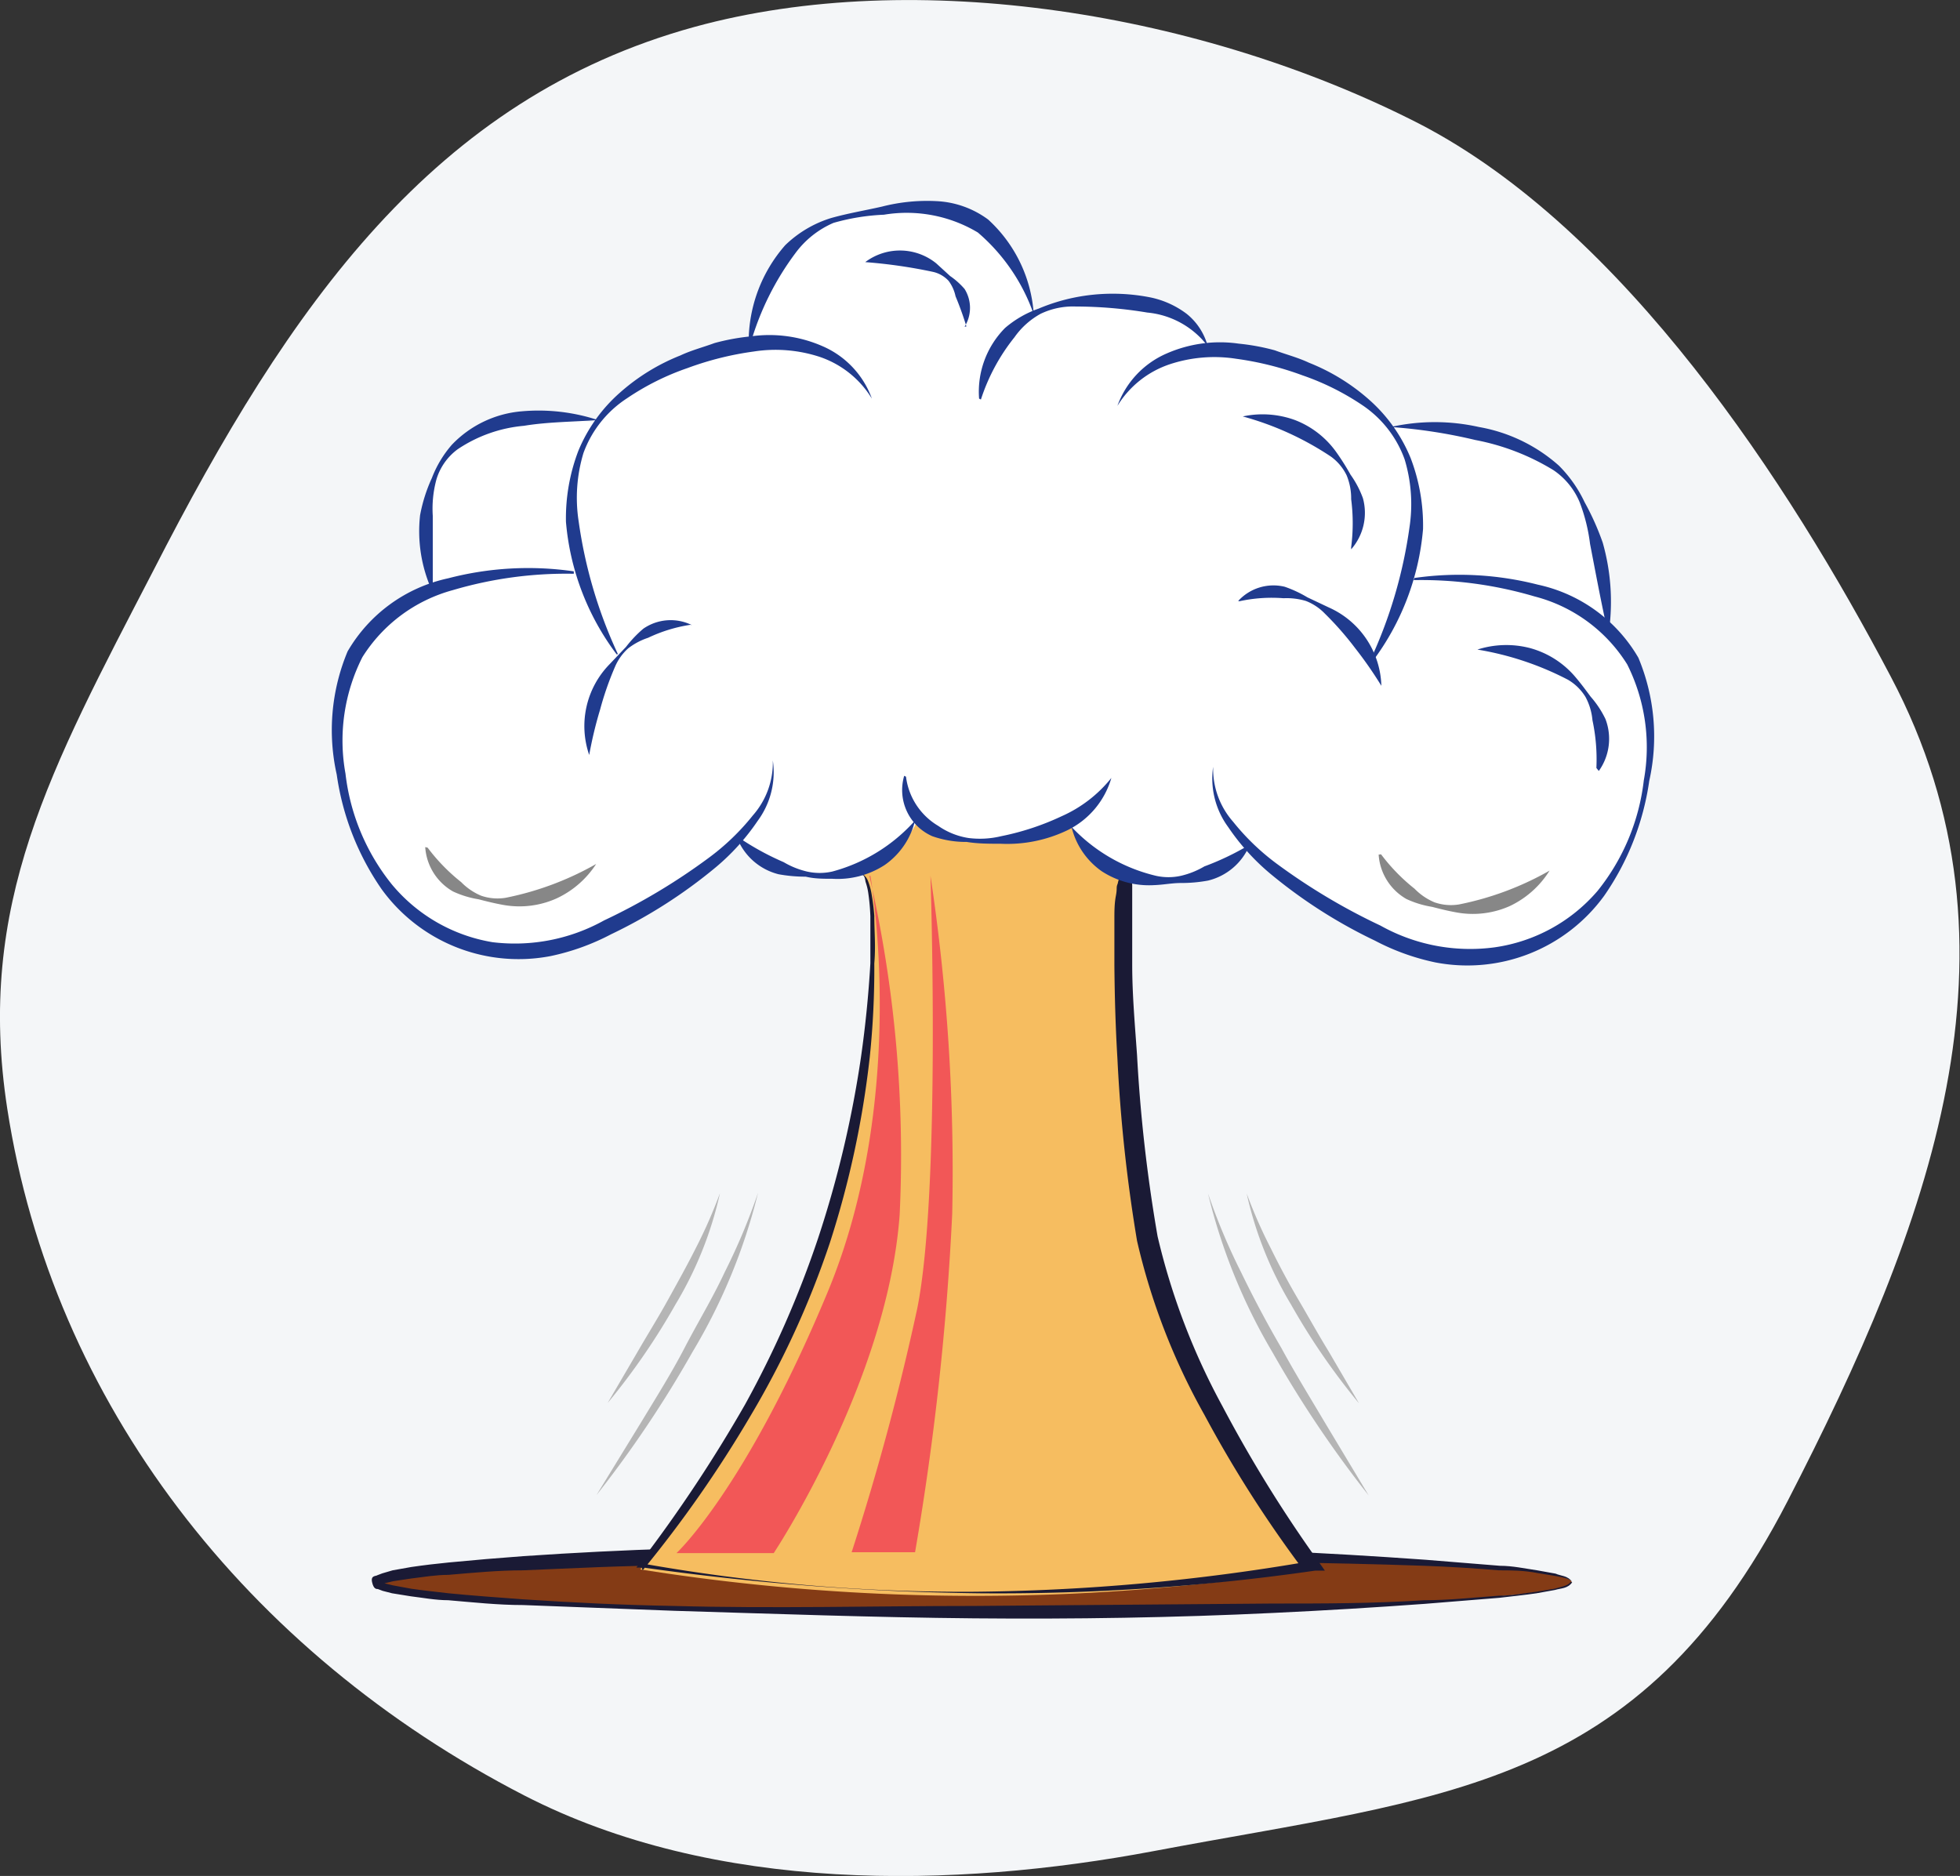 <svg xmlns="http://www.w3.org/2000/svg" viewBox="0 0 64.9 62.12"><rect x="0" y="0" width="64.9" height="62.12" fill="#333333" stroke="none"/><defs><style>.cls-1{fill:#f4f6f8;}.cls-2{fill:#843b15;}.cls-3{fill:#1a1a35;}.cls-4{fill:#f6bd60;}.cls-5{fill:#f25757;}.cls-6{fill:#fff;}.cls-7{fill:#203b8e;}.cls-8{fill:#878787;}.cls-9{fill:#b5b5b5;}.cls-10{fill:none;stroke:#b5b5b5;stroke-linecap:round;stroke-miterlimit:2.61;}</style></defs><title>Asset 47icon-</title><g id="Layer_2" data-name="Layer 2"><g id="Icons"><g id="Disaster"><path class="cls-1" d="M47,4.1C39.81.42,30.33-1.12,23,.89c-8.62,2.37-13.41,9.19-17.92,18C1.66,25.49-.8,29.95.24,36.71c1.5,9.74,7.92,18,17.11,22.74,6.33,3.26,14.25,3.09,20.84,1.85,9.63-1.82,16.05-2,21-11.59,4.7-9.12,8.18-18.29,3.42-27.3C59.24,16,53.78,7.61,47,4.1Z"/><ellipse class="cls-2" cx="32.28" cy="52.39" rx="19.76" ry="0.99"/><path class="cls-3" d="M52.06,52.39c-.14.22-.38.2-.57.26l-.61.11c-.41.06-.82.1-1.23.15l-2.47.2c-1.65.12-3.3.22-5,.3-3.31.16-6.62.21-9.93.18s-6.62-.15-9.93-.25l-5-.19c-.83,0-1.65-.09-2.48-.16-.41,0-.83-.08-1.24-.13l-.62-.1-.31-.08-.16-.06c-.05,0-.14,0-.19-.23s.13-.19.18-.23l.16-.06L13,52l.62-.11c.41-.06.83-.11,1.24-.15.83-.08,1.65-.15,2.48-.21q2.48-.17,5-.25,5-.17,9.93-.16c3.31,0,6.62.08,9.93.24,1.65.07,3.31.17,5,.29l2.47.2c.41,0,.82.09,1.23.15l.61.11C51.68,52.19,51.92,52.17,52.06,52.39Zm0,0c-.09-.13-.35-.16-.54-.2l-.61-.1C50.45,52,50,52,49.63,52c-.82-.07-1.65-.12-2.47-.15-1.65-.06-3.31-.09-5-.12-3.31,0-6.61,0-9.92,0s-6.61,0-9.92.11c-1.65,0-3.3.09-5,.16-.82,0-1.65.08-2.47.15-.41,0-.82.07-1.23.12l-.6.09-.29.07c-.08,0-.2.12-.16,0s.08,0,.16,0l.29.07.6.11c.41.06.82.1,1.23.15.82.08,1.65.14,2.47.2,1.65.11,3.3.19,5,.22,3.31.09,6.61,0,9.92,0l9.92-.08c1.65,0,3.31,0,5-.11.83,0,1.65-.09,2.47-.15.41,0,.82-.08,1.23-.13l.61-.1C51.66,52.55,51.92,52.52,52,52.39Z"/><path class="cls-4" d="M28.44,29c.75-.57.81,5.94-1,11.78a39.08,39.08,0,0,1-6.24,11.19,70.65,70.65,0,0,0,22.18,0s-4.64-6.11-5.52-11.23C37.18,37,36.81,29,37.36,29,34.46,25.18,31.48,25.36,28.44,29Z"/><path class="cls-3" d="M28.45,29c0-.05.12-.06.18,0a.48.48,0,0,1,.11.17,2.07,2.07,0,0,1,.11.38,7.27,7.27,0,0,1,.1.78c0,.52.05,1,0,1.57A28.29,28.29,0,0,1,28.8,35a31.13,31.13,0,0,1-1.32,6.15,29.47,29.47,0,0,1-2.62,5.72A40,40,0,0,1,21.28,52l-.09-.24a60.5,60.5,0,0,0,11.07.95,68.64,68.64,0,0,0,11.06-1l-.13.32a40,40,0,0,1-3.31-5.18,21.59,21.59,0,0,1-2.23-5.76A51.69,51.69,0,0,1,37,35.05c-.06-1-.09-2-.1-3.07,0-.51,0-1,0-1.54,0-.26,0-.52.05-.78s0-.26.06-.4a1.42,1.42,0,0,1,.06-.21.44.44,0,0,1,.06-.13.3.3,0,0,1,.21-.14l-.14.3a9.32,9.32,0,0,0-1.85-1.9,4.09,4.09,0,0,0-2.43-.86,4.74,4.74,0,0,0-2.47.86A12.74,12.74,0,0,0,28.45,29Zm0,0a9.56,9.56,0,0,1,1.95-1.94,4.71,4.71,0,0,1,2.56-1,4.38,4.38,0,0,1,2.62.86,9.65,9.65,0,0,1,2,1.93l-.14.3c.14,0,0,0,.05,0a1.07,1.07,0,0,0,0,.16c0,.12,0,.24,0,.36s0,.5,0,.75c0,.5,0,1,0,1.52,0,1,.09,2,.16,3a51.26,51.26,0,0,0,.68,6,22.4,22.4,0,0,0,2.15,5.63,44.25,44.25,0,0,0,3.2,5.17l.19.27-.32,0a73.53,73.53,0,0,1-11.12.75,86.06,86.06,0,0,1-11.11-.85l-.25,0,.16-.21a47.42,47.42,0,0,0,3.44-5.19A33.22,33.22,0,0,0,27.09,41,35.29,35.29,0,0,0,28.51,35q.22-1.54.31-3.1c0-.52,0-1,0-1.56a7.18,7.18,0,0,0-.07-.77,2,2,0,0,0-.09-.37C28.63,29,28.59,28.92,28.42,29Z"/><path class="cls-5" d="M28.82,29s1.3,7.27-1.42,13.8-5,8.63-5,8.63h3.22s3.77-5.68,4.17-11.21a41.41,41.41,0,0,0-1-11.21Z"/><path class="cls-5" d="M30.81,29s.35,10.44-.44,14.34A83.27,83.27,0,0,1,28.2,51.4h2.1a91.78,91.78,0,0,0,1.23-11.21A65.61,65.61,0,0,0,30.81,29Z"/><path class="cls-6" d="M46.57,31.42s3.36.95,5.32-.83,2.69-3,2.75-5.59a5.43,5.43,0,0,0-1.27-4c-.57-1,.18-3.71-1.74-5.41S46,14.16,46,14.16a5.16,5.16,0,0,0-2.69-2,6.63,6.63,0,0,0-3.28-.59,3.4,3.4,0,0,0-2.9-1.68,8.35,8.35,0,0,0-2.92.49S33.2,7.22,31.58,7a7.26,7.26,0,0,0-4.64.55c-1.61.82-2.13,3.79-2.13,3.79s-1.36.34-2.62.82A7.61,7.61,0,0,0,19.74,14s-2.78-.47-3.92.28a3.2,3.2,0,0,0-1.67,2.55,14.54,14.54,0,0,0,.16,2.61s-3,1.33-3.11,4.4A7.67,7.67,0,0,0,14.74,31,6.32,6.32,0,0,0,20,30.81a26.59,26.59,0,0,0,4.52-3s1.8,1.71,3.72,1,2.12-1.63,2.12-1.63a4.89,4.89,0,0,0,2.78.68,9,9,0,0,0,2.28-.57,4.4,4.4,0,0,0,2.88,2A4.33,4.33,0,0,0,41.35,28a22.11,22.11,0,0,0,5.22,3.43"/><path class="cls-7" d="M46.83,19.14a10.5,10.5,0,0,1,4.09.22,5.09,5.09,0,0,1,3.33,2.42,6.75,6.75,0,0,1,.36,4.08,8.84,8.84,0,0,1-1.49,3.8,5.6,5.6,0,0,1-5.59,2.21,7.65,7.65,0,0,1-2-.72,16.63,16.63,0,0,1-3.47-2.22,7.43,7.43,0,0,1-1.39-1.54,2.71,2.71,0,0,1-.5-2,0,0,0,0,1,0,0,0,0,0,0,1,0,0,2.65,2.65,0,0,0,.66,1.82,7.77,7.77,0,0,0,1.43,1.38,20.47,20.47,0,0,0,3.45,2.06,6.08,6.08,0,0,0,3.78.72A5.5,5.5,0,0,0,52.9,29.5a7.15,7.15,0,0,0,1.53-3.66A6.12,6.12,0,0,0,53.88,22a5.12,5.12,0,0,0-3.07-2.25,13.25,13.25,0,0,0-4-.54,0,0,0,0,1,0,0A0,0,0,0,1,46.83,19.14Z"/><path class="cls-7" d="M19,19a13.25,13.25,0,0,0-4,.54A5.12,5.12,0,0,0,12,21.76a6.12,6.12,0,0,0-.56,3.86,7.15,7.15,0,0,0,1.53,3.66,5.5,5.5,0,0,0,3.34,1.92A6.08,6.08,0,0,0,20,30.48a20.45,20.45,0,0,0,3.45-2.06A7.76,7.76,0,0,0,24.93,27a2.65,2.65,0,0,0,.66-1.82,0,0,0,0,1,0,0,0,0,0,0,1,0,0,2.71,2.71,0,0,1-.5,2,7.42,7.42,0,0,1-1.39,1.54,16.63,16.63,0,0,1-3.47,2.22,7.66,7.66,0,0,1-2,.72,5.6,5.6,0,0,1-5.59-2.21,8.84,8.84,0,0,1-1.49-3.8,6.75,6.75,0,0,1,.36-4.08,5.09,5.09,0,0,1,3.33-2.42A10.5,10.5,0,0,1,19,18.92a0,0,0,0,1,0,0A0,0,0,0,1,19,19Z"/><path class="cls-7" d="M20.42,21.67a8.48,8.48,0,0,1-1.68-4.39,6.26,6.26,0,0,1,.41-2.35A5.21,5.21,0,0,1,20.53,13a6.77,6.77,0,0,1,2-1.23c.36-.17.75-.27,1.13-.41a7.17,7.17,0,0,1,1.19-.22,4.38,4.38,0,0,1,2.4.33,3,3,0,0,1,1.62,1.73,0,0,0,0,1,0,0h0a3.24,3.24,0,0,0-1.72-1.38,4.7,4.7,0,0,0-2.19-.18,10.34,10.34,0,0,0-2.2.55,8.48,8.48,0,0,0-2,1A3.65,3.65,0,0,0,19.32,15a5.12,5.12,0,0,0-.16,2.26,15.47,15.47,0,0,0,1.3,4.4,0,0,0,0,1,0,0Z"/><path class="cls-7" d="M24.5,27.76a9,9,0,0,0,1.45.79,2.75,2.75,0,0,0,.77.31,1.9,1.9,0,0,0,.84,0,5.61,5.61,0,0,0,2.74-1.69,0,0,0,0,1,0,0,0,0,0,0,1,0,0,2.51,2.51,0,0,1-1,1.47,2.87,2.87,0,0,1-1.74.46c-.3,0-.59,0-.88-.07a4.88,4.88,0,0,1-.9-.08,2,2,0,0,1-1.35-1.15,0,0,0,0,1,0,0Z"/><path class="cls-7" d="M45.37,21.87a15.47,15.47,0,0,0,1.3-4.4,5.12,5.12,0,0,0-.16-2.26,3.65,3.65,0,0,0-1.38-1.78,8.48,8.48,0,0,0-2-1,10.34,10.34,0,0,0-2.2-.55,4.7,4.7,0,0,0-2.19.18A3.24,3.24,0,0,0,37,13.44a0,0,0,0,1,0,0,0,0,0,0,1,0,0,3,3,0,0,1,1.62-1.73,4.39,4.39,0,0,1,2.4-.33,7.17,7.17,0,0,1,1.19.22c.38.14.77.24,1.13.41a6.77,6.77,0,0,1,2,1.23,5.21,5.21,0,0,1,1.37,1.93,6.25,6.25,0,0,1,.41,2.35,8.48,8.48,0,0,1-1.68,4.39h0A0,0,0,0,1,45.37,21.87Z"/><path class="cls-7" d="M41.37,28A2,2,0,0,1,40,29.16a4.89,4.89,0,0,1-.9.08c-.29,0-.58.06-.88.07a2.87,2.87,0,0,1-1.74-.46,2.51,2.51,0,0,1-1-1.47,0,0,0,0,1,0,0h0A5.61,5.61,0,0,0,38.27,29a1.9,1.9,0,0,0,.84,0,2.76,2.76,0,0,0,.77-.31A9,9,0,0,0,41.33,28a0,0,0,0,1,0,0A0,0,0,0,1,41.37,28Z"/><path class="cls-7" d="M24.79,11.35A4.87,4.87,0,0,1,26,8.12a3.78,3.78,0,0,1,1.52-.9c.57-.16,1.12-.25,1.69-.38A6,6,0,0,1,31,6.66a3.12,3.12,0,0,1,1.72.61,4.66,4.66,0,0,1,1.51,3.14,0,0,0,0,1,0,0l0,0A6.29,6.29,0,0,0,32.38,7.7a4.58,4.58,0,0,0-3.11-.59,7.13,7.13,0,0,0-1.67.27,3.08,3.08,0,0,0-1.26,1,9.27,9.27,0,0,0-1.49,3,0,0,0,0,1,0,0A0,0,0,0,1,24.79,11.35Z"/><path class="cls-7" d="M32.42,13.2a3,3,0,0,1,.86-2.34,3.46,3.46,0,0,1,1.11-.64,6.25,6.25,0,0,1,1.2-.37,6.42,6.42,0,0,1,2.51,0,3,3,0,0,1,1.19.54,2.05,2.05,0,0,1,.7,1.07,0,0,0,0,1,0,0h0a2.85,2.85,0,0,0-2-1.11,14.62,14.62,0,0,0-2.37-.2,2.48,2.48,0,0,0-1.16.24,2.57,2.57,0,0,0-.87.78,6.48,6.48,0,0,0-1.11,2.06,0,0,0,0,1,0,0Z"/><path class="cls-7" d="M30,25.72a2.21,2.21,0,0,0,1.07,1.63,2.39,2.39,0,0,0,1,.4,3,3,0,0,0,1.08-.06,8.68,8.68,0,0,0,2-.66,4.37,4.37,0,0,0,1.65-1.27,0,0,0,0,1,0,0,0,0,0,0,1,0,0,2.79,2.79,0,0,1-1.45,1.73,4.6,4.6,0,0,1-2.22.45c-.38,0-.75,0-1.12-.06a3.35,3.35,0,0,1-1.14-.19,1.67,1.67,0,0,1-.93-2,0,0,0,0,1,0,0Z"/><path class="cls-7" d="M14.3,19.55a4.78,4.78,0,0,1-.39-2.49,5.24,5.24,0,0,1,.39-1.23,3.69,3.69,0,0,1,.66-1.1,3.61,3.61,0,0,1,2.32-1.11,6.31,6.31,0,0,1,2.52.29,0,0,0,0,1,0,0l0,0c-.84.06-1.66.06-2.45.19a4.66,4.66,0,0,0-2.2.78,1.92,1.92,0,0,0-.7,1,3.68,3.68,0,0,0-.12,1.2c0,.8,0,1.61,0,2.45a0,0,0,0,1,0,0Z"/><path class="cls-7" d="M53.21,20.81c-.21-.95-.38-1.87-.56-2.8a5.86,5.86,0,0,0-.34-1.37,2.39,2.39,0,0,0-.87-1.07,7.71,7.71,0,0,0-2.59-1,17.25,17.25,0,0,0-2.8-.43,0,0,0,0,1,0,0,0,0,0,0,1,0,0,6.68,6.68,0,0,1,2.92,0,5.37,5.37,0,0,1,2.65,1.28,4.31,4.31,0,0,1,.85,1.21,8.7,8.7,0,0,1,.6,1.34,7.16,7.16,0,0,1,.21,2.9,0,0,0,0,1,0,0Z"/><path class="cls-7" d="M41,19.9a1.58,1.58,0,0,1,1.54-.47,3.94,3.94,0,0,1,.75.35l.72.34a2.93,2.93,0,0,1,1.73,2.59,0,0,0,0,1,0,0h0a13.25,13.25,0,0,0-.87-1.25,10.31,10.31,0,0,0-1-1.14,1.75,1.75,0,0,0-.63-.42,2.21,2.21,0,0,0-.74-.09,5,5,0,0,0-1.46.1,0,0,0,0,1,0,0A0,0,0,0,1,41,19.9Z"/><path class="cls-7" d="M52.86,25.43a6.2,6.2,0,0,0-.13-1.58,2,2,0,0,0-.23-.77,1.66,1.66,0,0,0-.58-.57,10,10,0,0,0-3-1,0,0,0,0,1,0,0l0,0a3.13,3.13,0,0,1,1.74-.05,3,3,0,0,1,1.48.93c.19.22.36.45.53.68a3.23,3.23,0,0,1,.49.74,1.83,1.83,0,0,1-.22,1.72,0,0,0,0,1,0,0Z"/><path class="cls-7" d="M22.86,20.69a5,5,0,0,0-1.4.43,2.21,2.21,0,0,0-.66.35,1.74,1.74,0,0,0-.44.62,10.29,10.29,0,0,0-.49,1.41A13.26,13.26,0,0,0,19.51,25a0,0,0,0,1,0,0l0,0a2.93,2.93,0,0,1,.67-3l.55-.58a3.94,3.94,0,0,1,.57-.6,1.59,1.59,0,0,1,1.61-.12,0,0,0,0,1,0,0Z"/><path class="cls-7" d="M44.74,18.12a6.19,6.19,0,0,0,0-1.59,2,2,0,0,0-.15-.79,1.66,1.66,0,0,0-.52-.62,10,10,0,0,0-2.92-1.33,0,0,0,0,1,0,0l0,0a3.13,3.13,0,0,1,1.73.12,3,3,0,0,1,1.38,1.08c.17.24.32.48.46.73a3.23,3.23,0,0,1,.41.78,1.83,1.83,0,0,1-.39,1.69,0,0,0,0,1,0,0A0,0,0,0,1,44.74,18.12Z"/><path class="cls-8" d="M14.16,28.07a6.19,6.19,0,0,0,1.11,1.14,2,2,0,0,0,.66.45,1.66,1.66,0,0,0,.81.07,10,10,0,0,0,3-1.12,0,0,0,0,1,0,0,0,0,0,0,1,0,0,3.13,3.13,0,0,1-1.31,1.14,3,3,0,0,1-1.74.22c-.29-.05-.57-.12-.84-.19a3.23,3.23,0,0,1-.85-.26,1.83,1.83,0,0,1-.92-1.47,0,0,0,0,1,0,0Z"/><path class="cls-8" d="M45.73,28.29a6.2,6.2,0,0,0,1.11,1.14,2,2,0,0,0,.66.45,1.66,1.66,0,0,0,.81.07,10,10,0,0,0,3-1.12,0,0,0,0,1,0,0,0,0,0,0,1,0,0A3.13,3.13,0,0,1,50,30a3,3,0,0,1-1.74.22c-.29-.05-.57-.12-.84-.19a3.23,3.23,0,0,1-.85-.26,1.83,1.83,0,0,1-.92-1.47,0,0,0,0,1,0,0Z"/><path class="cls-7" d="M32,10.81a10.93,10.93,0,0,0-.36-1,1.3,1.3,0,0,0-.23-.51A1,1,0,0,0,30.88,9a16.87,16.87,0,0,0-2.23-.32,0,0,0,0,1,0,0v0A1.91,1.91,0,0,1,31,8.72l.46.42a2.5,2.5,0,0,1,.48.43,1.18,1.18,0,0,1,0,1.25,0,0,0,0,1,0,0Z"/><path class="cls-9" d="M19.75,49.51l1.49-2.43c.49-.81,1-1.62,1.43-2.45S23.59,43,24,42.12a20.67,20.67,0,0,0,1.1-2.62,19.05,19.05,0,0,1-2.17,5.27A37.3,37.3,0,0,1,19.75,49.51Z"/><path class="cls-9" d="M20.12,46.46l1-1.71c.33-.57.68-1.13,1-1.71s.64-1.15.93-1.73a16.26,16.26,0,0,0,.79-1.8,12.27,12.27,0,0,1-1.47,3.68A22.38,22.38,0,0,1,20.12,46.46Z"/><path class="cls-9" d="M45.32,49.52a37.3,37.3,0,0,1-3.18-4.73A19.05,19.05,0,0,1,40,39.52a20.68,20.68,0,0,0,1.1,2.62q.62,1.28,1.33,2.5c.45.83.95,1.64,1.43,2.45Z"/><path class="cls-9" d="M45,46.47a22.38,22.38,0,0,1-2.25-3.27,12.27,12.27,0,0,1-1.47-3.68,16.28,16.28,0,0,0,.79,1.8c.29.59.6,1.17.93,1.73s.65,1.14,1,1.71Z"/><path class="cls-10" d="M23.83,10.51"/></g></g></g></svg>
